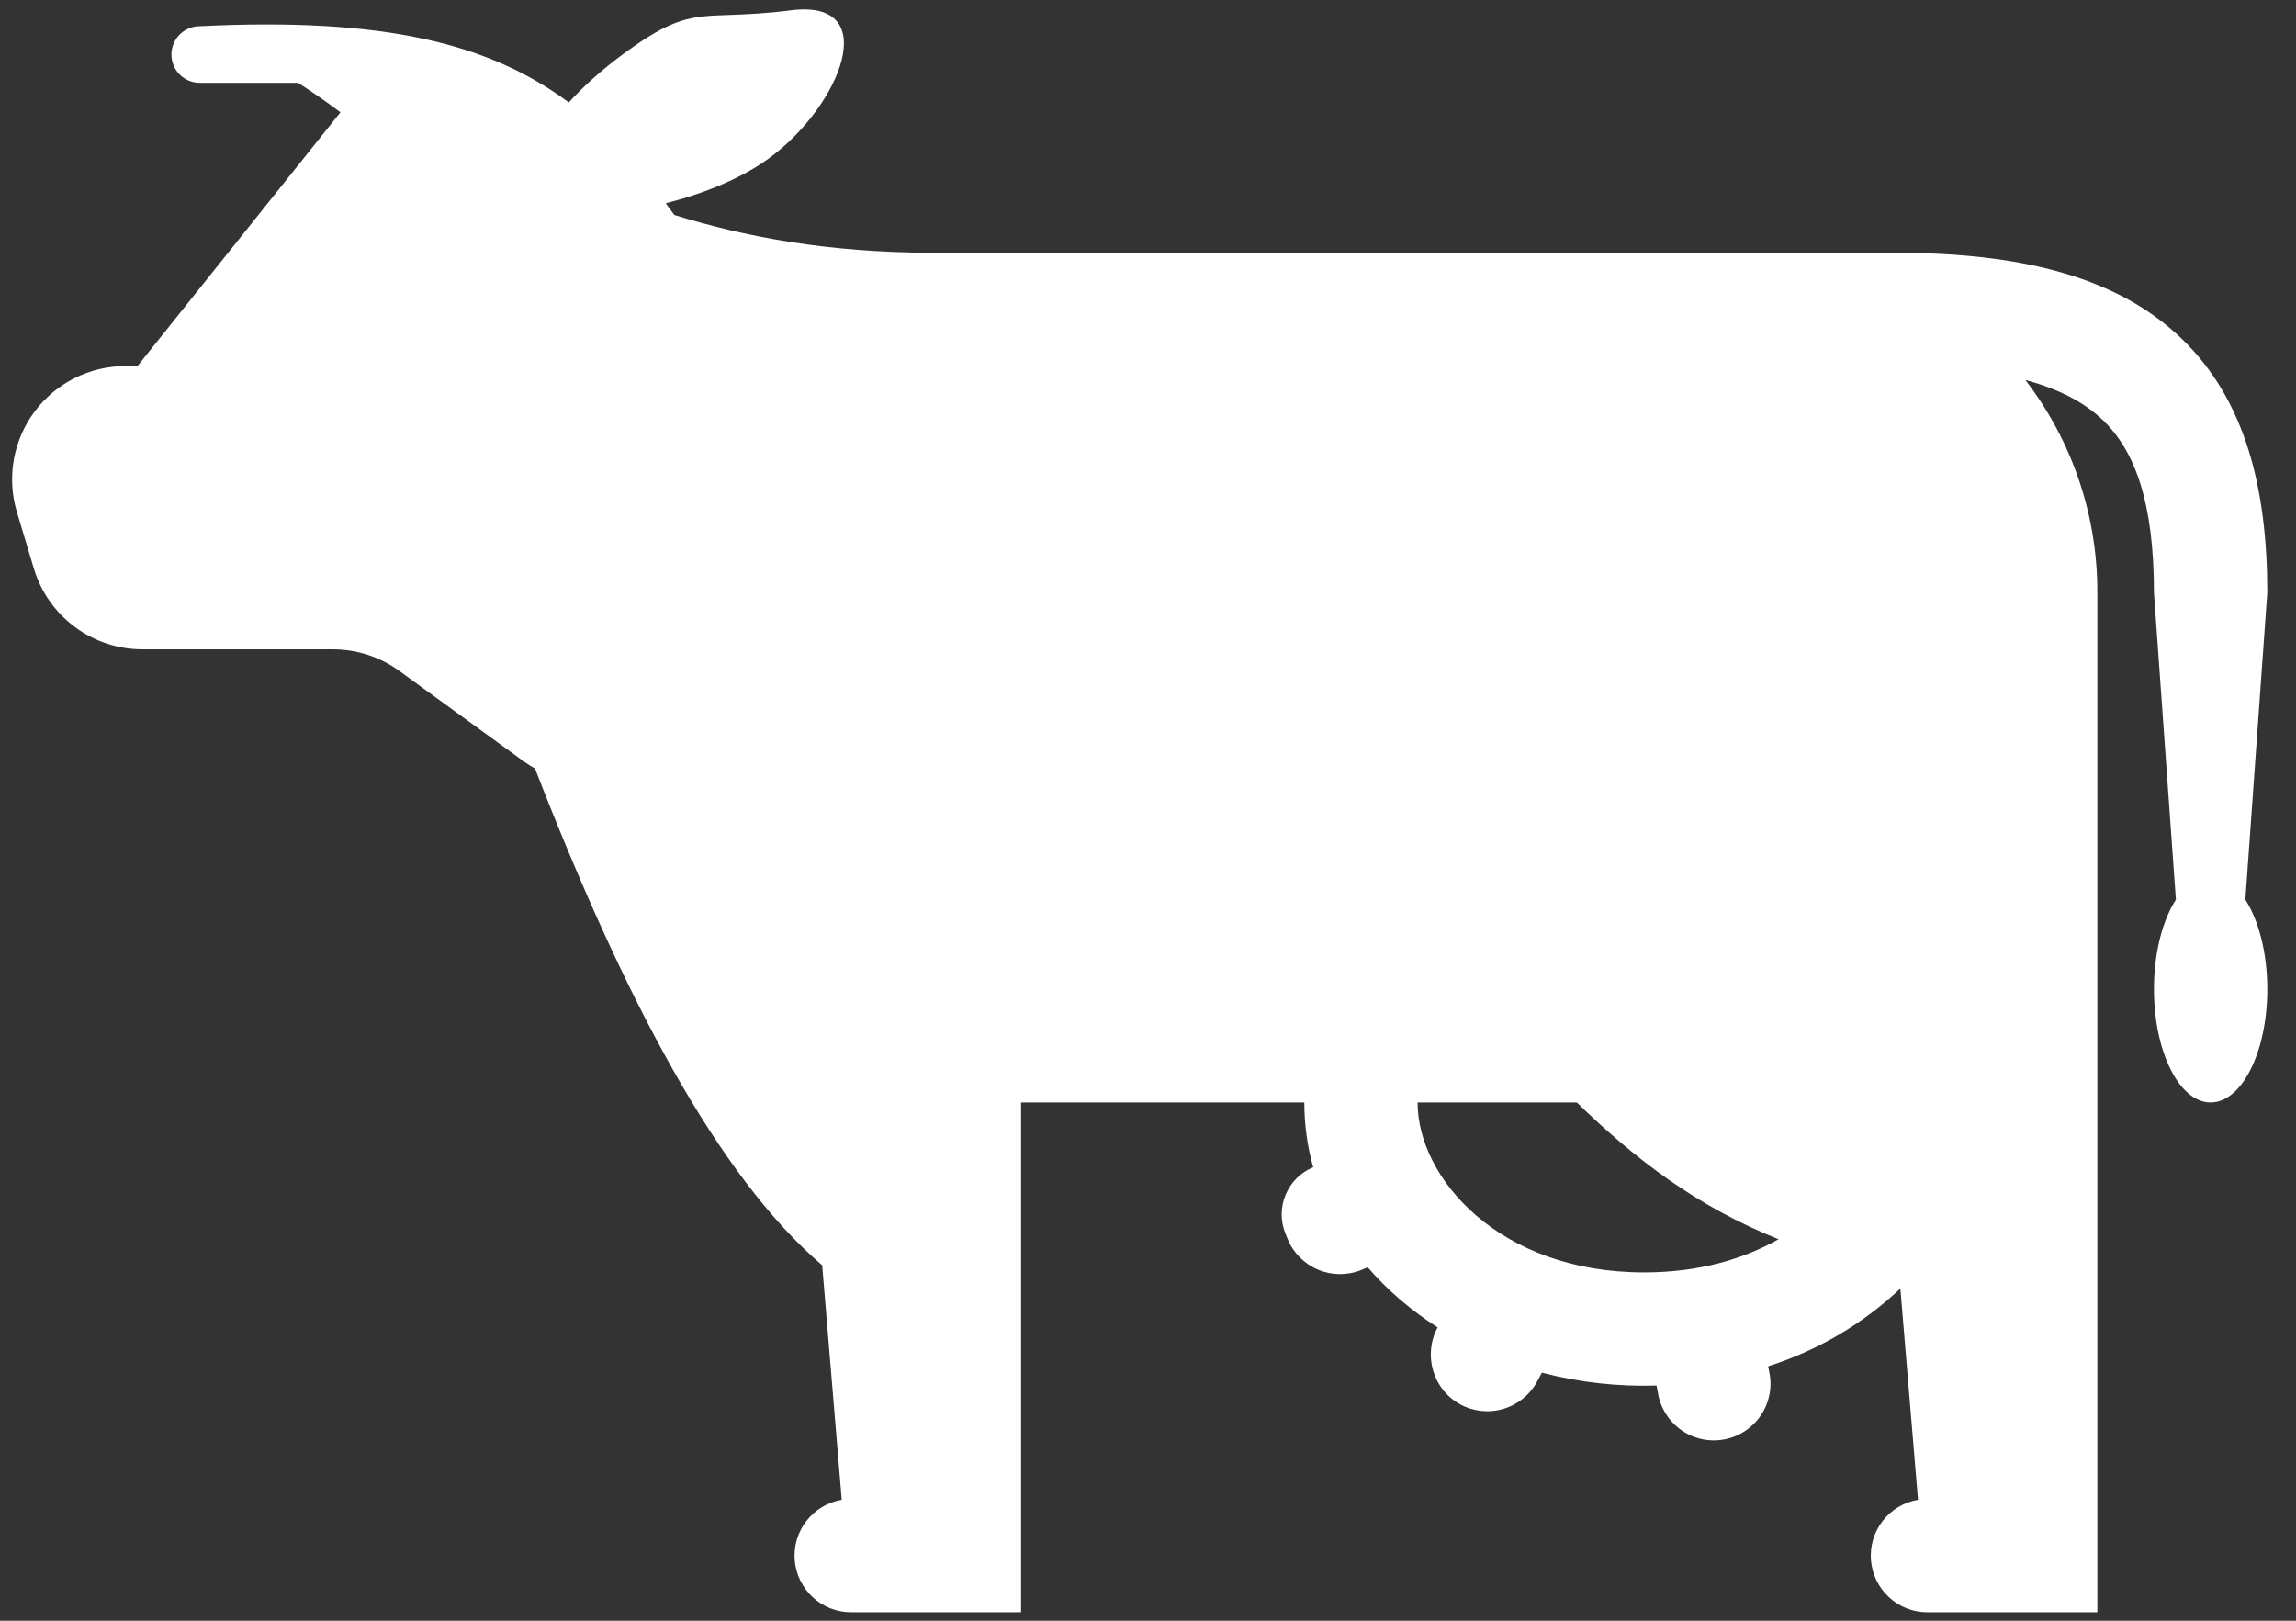 <svg width="51" height="36" viewBox="0 0 51 36" fill="none" xmlns="http://www.w3.org/2000/svg">
<rect x="0" y="0" width="51" height="36" fill="#333333" stroke="none"/>
<path fill-rule="evenodd" clip-rule="evenodd" d="M22.681 24.488H28.972C28.973 24.984 29.039 25.464 29.169 25.927C28.893 26.041 28.672 26.26 28.557 26.537C28.441 26.813 28.44 27.124 28.553 27.401L28.601 27.52C28.727 27.828 28.971 28.074 29.279 28.203C29.586 28.332 29.933 28.334 30.241 28.208L30.381 28.15C30.817 28.656 31.34 29.106 31.933 29.484C31.604 30.096 31.828 30.868 32.441 31.197C32.735 31.355 33.08 31.39 33.399 31.293C33.718 31.197 33.987 30.978 34.145 30.684L34.249 30.49C35.08 30.707 35.937 30.803 36.796 30.776L36.828 30.946C36.856 31.111 36.917 31.269 37.007 31.411C37.097 31.552 37.214 31.674 37.352 31.77C37.49 31.866 37.646 31.933 37.81 31.967C37.974 32.002 38.143 32.003 38.308 31.971C38.473 31.939 38.629 31.875 38.769 31.781C38.908 31.688 39.028 31.568 39.12 31.428C39.212 31.288 39.275 31.131 39.306 30.966C39.337 30.801 39.334 30.631 39.298 30.468L39.276 30.348C40.371 30 41.375 29.41 42.212 28.622L42.604 33.314C42.293 33.366 42.013 33.534 41.819 33.783C41.626 34.032 41.533 34.345 41.559 34.659C41.586 34.973 41.729 35.266 41.961 35.48C42.193 35.694 42.497 35.812 42.812 35.812H46.587V13.165C46.593 11.456 46.031 9.795 44.989 8.441C45.776 8.652 46.324 8.961 46.713 9.334C47.414 10.008 47.845 11.141 47.845 13.165L48.332 19.984C48.035 20.443 47.845 21.163 47.845 21.972C47.845 23.362 48.408 24.488 49.103 24.488C49.799 24.488 50.362 23.362 50.362 21.972C50.362 21.163 50.17 20.443 49.875 19.984L50.362 13.165C50.362 10.857 49.88 8.887 48.457 7.519C47.051 6.169 44.989 5.66 42.451 5.618C42.356 5.615 39.737 5.615 39.667 5.615V5.624C39.55 5.618 39.434 5.615 39.317 5.615H20.794C18.359 5.615 16.522 5.253 14.979 4.775L14.788 4.515C15.631 4.302 16.48 3.959 17.091 3.509C18.687 2.334 19.616 -0.031 17.57 0.229C16.976 0.304 16.546 0.319 16.196 0.332C15.342 0.361 14.963 0.375 13.831 1.209C13.369 1.549 12.964 1.913 12.634 2.275C10.874 0.966 8.53 0.381 4.437 0.582C4.27 0.582 4.11 0.649 3.992 0.766C3.874 0.884 3.808 1.044 3.808 1.211C3.808 1.378 3.874 1.538 3.992 1.656C4.11 1.774 4.27 1.84 4.437 1.84H6.622C6.981 2.072 7.289 2.288 7.562 2.495L3.053 8.132H2.786C2.393 8.131 2.007 8.223 1.656 8.399C1.305 8.575 1.001 8.831 0.766 9.146C0.532 9.461 0.375 9.826 0.307 10.212C0.239 10.599 0.262 10.996 0.375 11.371L0.753 12.63C0.908 13.148 1.227 13.602 1.661 13.925C2.095 14.248 2.622 14.423 3.163 14.423H7.392C7.924 14.423 8.443 14.591 8.873 14.905L11.629 16.908C11.713 16.968 11.798 17.023 11.884 17.071C13.856 22.154 15.935 26.113 18.263 28.105L18.697 33.314C18.386 33.366 18.107 33.534 17.913 33.783C17.72 34.032 17.627 34.345 17.653 34.659C17.68 34.973 17.823 35.266 18.055 35.48C18.287 35.694 18.591 35.812 18.906 35.812H22.681V24.488ZM35.024 24.488H31.488C31.488 26.162 33.293 28.263 36.521 28.263C37.718 28.263 38.719 27.974 39.506 27.526C37.707 26.809 36.311 25.742 35.025 24.488" fill="white"/>
</svg>
